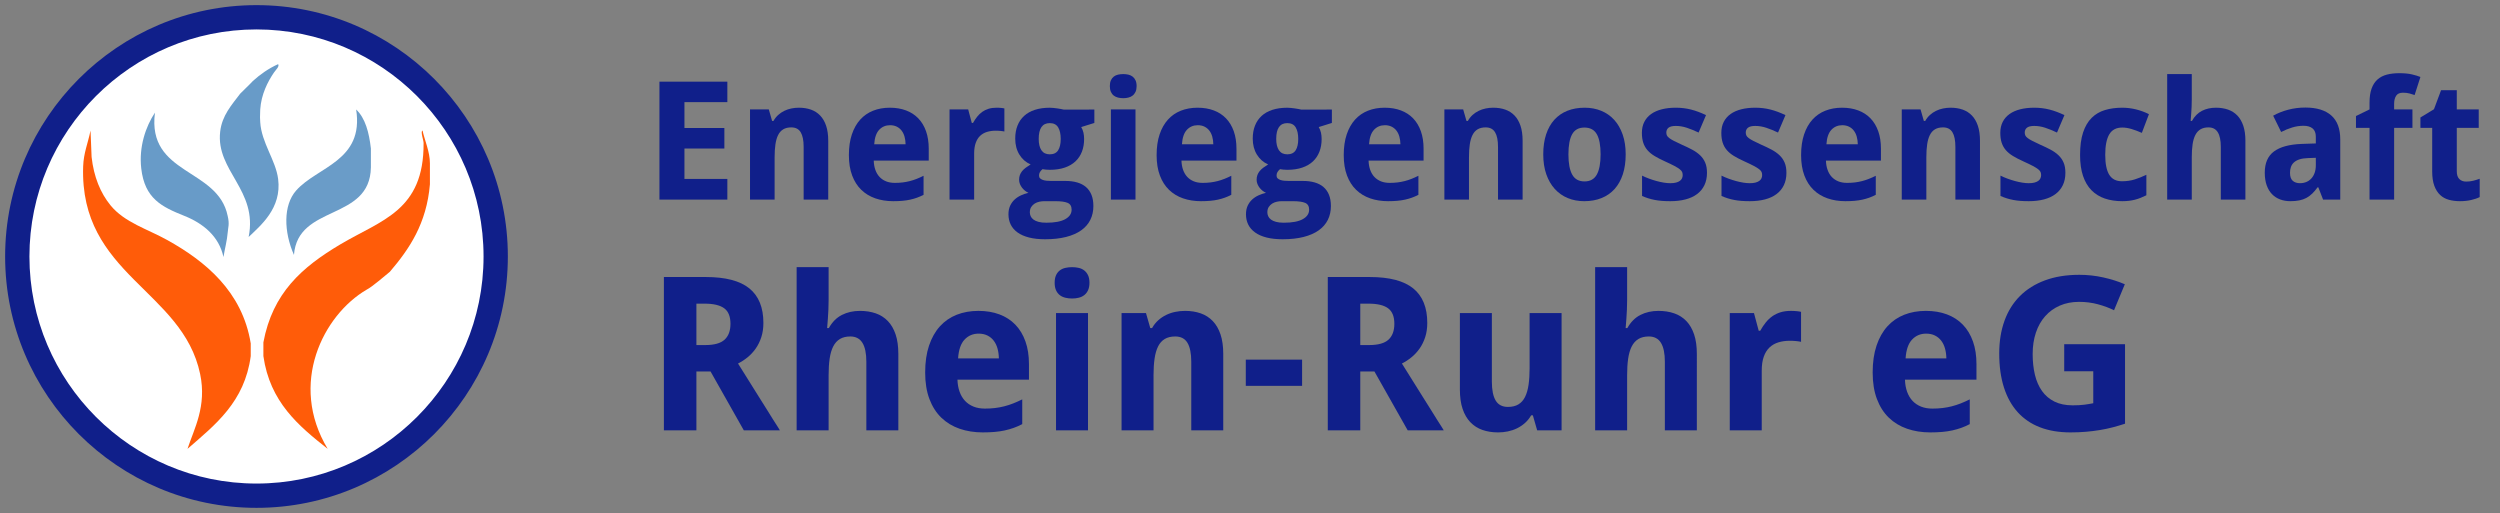 <?xml version="1.0" encoding="utf-8"?>
<!-- Generator: Adobe Illustrator 16.0.4, SVG Export Plug-In . SVG Version: 6.00 Build 0)  -->
<!DOCTYPE svg PUBLIC "-//W3C//DTD SVG 1.1//EN" "http://www.w3.org/Graphics/SVG/1.1/DTD/svg11.dtd">
<svg version="1.1" id="Ebene_1" xmlns="http://www.w3.org/2000/svg" xmlns:xlink="http://www.w3.org/1999/xlink" x="0px" y="0px"
	 width="1311.04px" height="269.014px" viewBox="0 0 1311.04 269.014" enable-background="new 0 0 1311.04 269.014"
	 xml:space="preserve">
<rect x="0" y="0" width="1311.04" height="269.014" fill="#808080" stroke="none"/>
<g>
	<defs>
		<rect id="SVGID_1_" width="1311.041" height="269.014"/>
	</defs>
	<clipPath id="SVGID_2_">
		<use xlink:href="#SVGID_1_"  overflow="visible"/>
	</clipPath>
	<path clip-path="url(#SVGID_2_)" fill="#FFFFFF" d="M262.43,135.506c0,70.497-56.71,127.646-126.665,127.646
		C65.811,263.152,9.1,206.003,9.1,135.506C9.1,65.01,65.811,7.861,135.765,7.861C205.72,7.861,262.43,65.01,262.43,135.506"/>
	<path clip-path="url(#SVGID_2_)" fill-rule="evenodd" clip-rule="evenodd" fill="#689BC8" d="M132.598,42.481
		c3.88-3.493,8.187-6.552,13.264-8.846c0.793,1.267-1.208,2.949-2.211,4.424c-3.221,4.734-6.66,11.391-7.185,19.344
		c-0.118,4.795-0.176,4.114,0,6.632c0.647,10.834,8.135,19.954,9.396,29.847c1.959,15.368-9.283,24.445-15.475,30.402
		c4.982-24.697-17.307-34.603-14.924-55.274c0.977-8.456,5.957-13.872,10.503-19.897C128.752,46.265,130.393,44.874,132.598,42.481"
		/>
	<path clip-path="url(#SVGID_2_)" fill-rule="evenodd" clip-rule="evenodd" fill="#6A9CC8" d="M194.5,87.803
		c-0.488,28.252-38.333,19.151-40.346,45.876c-5.362-12.143-5.662-26.01,1.104-33.715c11.05-12.584,35.765-15.471,31.506-42.56
		c4.815,4.578,6.766,12.025,7.736,20.45V87.803z"/>
	<path clip-path="url(#SVGID_2_)" fill-rule="evenodd" clip-rule="evenodd" fill="#689BC8" d="M119.396,122.078
		c-0.335,4.092-1.507,8.441-2.211,12.711c-2.31-10.885-10.7-17.661-20.45-21.556c-11.95-4.773-20.851-9.091-22.663-24.872
		c-1.302-11.351,2.322-21.973,7.186-29.296C77,91.909,114.256,87.951,119.396,113.232
		C120.453,117.654,119.597,119.203,119.396,122.078"/>
	<path clip-path="url(#SVGID_2_)" fill-rule="evenodd" clip-rule="evenodd" fill="#FF5C09" d="M222.137,75.09
		c0.087-1.354-1.797-6.222-0.552-6.633c1.044,4.854,3.882,11.225,3.868,17.135v11.055c-1.729,20.562-10.737,33.849-21.003,45.874
		c-2.258,1.798-9.259,7.945-12.206,9.398c-22.8,13.357-40.984,49.343-20.405,83.459c-15.352-12.099-30.292-24.608-33.715-48.64
		v-7.185c4.824-25.899,20.219-39.445,40.347-51.403C200.062,115.326,222.338,110.568,222.137,75.09"/>
	<path clip-path="url(#SVGID_2_)" fill-rule="evenodd" clip-rule="evenodd" fill="#FF5C09" d="M48.032,82.275
		c1.141,10.473,4.67,18.97,9.948,25.425c7.369,9.012,19.352,12.39,29.847,18.24c19.718,10.995,39.238,26.812,43.666,54.168v6.631
		c-3.212,24.058-18.569,35.966-33.164,48.639c3.447-10.556,10.189-22.242,6.632-39.242C95.736,152.035,41.664,144.125,43.61,87.25
		c0.241-7.032,2.445-11.938,3.869-18.793"/>
	<path clip-path="url(#SVGID_2_)" fill="#101F8A" d="M134.506,266.324c-72.684,0-131.816-59.132-131.816-131.815
		C2.69,61.825,61.822,2.69,134.506,2.69c72.685,0,131.818,59.134,131.818,131.818C266.324,207.192,207.191,266.324,134.506,266.324
		 M134.506,15.431c-65.659,0-119.076,53.418-119.076,119.078c0,65.659,53.417,119.075,119.076,119.075
		c65.66,0,119.078-53.416,119.078-119.075C253.584,68.849,200.166,15.431,134.506,15.431"/>
</g>
<g>
	<path fill="#101F8A" d="M381.434,104.657h-35.612V42.822h35.612v10.743h-22.501v13.577h20.936v10.743h-20.936V93.83h22.501V104.657
		z"/>
	<path fill="#101F8A" d="M434.344,104.657h-12.9V77.039c0-3.411-0.515-5.97-1.544-7.676c-1.029-1.706-2.671-2.559-4.927-2.559
		c-1.691,0-3.102,0.338-4.229,1.015c-1.128,0.677-2.023,1.678-2.686,3.003c-0.663,1.326-1.135,2.961-1.417,4.906
		c-0.282,1.946-0.423,4.173-0.423,6.683v22.247h-12.9V57.372h9.854l1.734,6.048h0.719c0.677-1.212,1.501-2.255,2.475-3.13
		c0.973-0.874,2.037-1.593,3.193-2.157s2.383-0.979,3.68-1.248c1.297-0.268,2.623-0.402,3.976-0.402
		c2.312,0,4.412,0.332,6.302,0.994c1.889,0.663,3.51,1.699,4.864,3.108c1.354,1.411,2.396,3.208,3.13,5.393
		c0.733,2.186,1.1,4.801,1.1,7.846V104.657z"/>
	<path fill="#101F8A" d="M468.391,105.503c-3.383,0-6.5-0.494-9.347-1.48c-2.848-0.987-5.301-2.475-7.359-4.462
		c-2.059-1.988-3.659-4.497-4.801-7.528c-1.142-3.031-1.713-6.591-1.713-10.679c0-4.145,0.521-7.768,1.565-10.87
		c1.043-3.101,2.502-5.688,4.377-7.761c1.875-2.073,4.13-3.63,6.767-4.674c2.636-1.042,5.562-1.565,8.776-1.565
		c3.13,0,5.956,0.473,8.48,1.417c2.523,0.945,4.667,2.333,6.429,4.166c1.762,1.833,3.115,4.082,4.061,6.746
		c0.944,2.665,1.417,5.717,1.417,9.157v6.26h-28.845c0.056,1.805,0.345,3.433,0.867,4.885c0.521,1.453,1.254,2.679,2.199,3.68
		c0.944,1.001,2.086,1.77,3.426,2.305c1.339,0.536,2.869,0.804,4.589,0.804c1.438,0,2.798-0.078,4.082-0.233
		c1.283-0.154,2.53-0.387,3.743-0.698c1.212-0.31,2.411-0.698,3.595-1.163c1.184-0.465,2.396-1.008,3.637-1.628v9.981
		c-1.128,0.592-2.263,1.093-3.405,1.501c-1.142,0.409-2.347,0.755-3.616,1.037c-1.269,0.281-2.637,0.486-4.103,0.613
		C471.747,105.439,470.139,105.503,468.391,105.503z M466.742,65.662c-2.284,0-4.181,0.804-5.688,2.411
		c-1.509,1.607-2.376,4.131-2.601,7.571h16.453c-0.029-1.438-0.211-2.763-0.55-3.976c-0.338-1.212-0.846-2.263-1.523-3.151
		s-1.522-1.586-2.538-2.094S468.095,65.662,466.742,65.662z"/>
	<path fill="#101F8A" d="M522.613,56.483c0.338,0,0.712,0.007,1.121,0.021c0.408,0.014,0.803,0.042,1.184,0.084
		s0.733,0.084,1.058,0.127c0.324,0.042,0.571,0.092,0.74,0.148V68.96c-0.226-0.056-0.536-0.112-0.93-0.169
		c-0.396-0.056-0.811-0.106-1.248-0.148c-0.437-0.042-0.867-0.07-1.29-0.085c-0.423-0.014-0.776-0.021-1.058-0.021
		c-1.664,0-3.193,0.211-4.589,0.634c-1.396,0.423-2.595,1.107-3.595,2.051c-1.001,0.945-1.776,2.186-2.326,3.722
		c-0.55,1.537-0.825,3.419-0.825,5.646v24.065h-12.9V57.372h9.77l1.903,7.105h0.634c0.677-1.212,1.41-2.312,2.2-3.299
		c0.789-0.987,1.67-1.825,2.643-2.517c0.973-0.69,2.073-1.227,3.299-1.607C519.631,56.674,521.034,56.483,522.613,56.483z"/>
	<path fill="#101F8A" d="M573.898,57.457v7.021l-6.894,2.157c0.564,0.959,0.958,1.953,1.185,2.982
		c0.225,1.029,0.338,2.136,0.338,3.32c0,2.397-0.38,4.589-1.142,6.577s-1.89,3.687-3.384,5.096c-1.495,1.411-3.37,2.503-5.625,3.278
		c-2.256,0.776-4.878,1.163-7.867,1.163c-0.649,0-1.354-0.035-2.115-0.105c-0.762-0.07-1.326-0.148-1.692-0.233
		c-0.564,0.48-1.009,0.98-1.333,1.501c-0.324,0.522-0.486,1.149-0.486,1.882c0,0.592,0.183,1.064,0.55,1.417
		c0.366,0.353,0.846,0.634,1.438,0.846c0.592,0.211,1.283,0.353,2.073,0.423c0.789,0.071,1.607,0.106,2.453,0.106h7.359
		c2.284,0,4.328,0.261,6.133,0.782c1.804,0.522,3.334,1.318,4.589,2.39c1.254,1.072,2.221,2.432,2.897,4.082s1.015,3.616,1.015,5.9
		c0,2.678-0.536,5.096-1.607,7.253c-1.072,2.157-2.672,3.989-4.8,5.498c-2.129,1.508-4.773,2.665-7.93,3.468
		c-3.158,0.804-6.81,1.206-10.955,1.206c-3.214,0-6.02-0.303-8.417-0.91c-2.397-0.606-4.398-1.48-6.006-2.622
		s-2.812-2.517-3.616-4.124c-0.804-1.607-1.206-3.426-1.206-5.456c0-1.72,0.296-3.214,0.888-4.483
		c0.592-1.269,1.381-2.354,2.369-3.257c0.987-0.902,2.107-1.635,3.362-2.199c1.254-0.563,2.544-1,3.87-1.311
		c-0.592-0.254-1.178-0.606-1.755-1.058c-0.578-0.451-1.1-0.973-1.565-1.564c-0.465-0.592-0.846-1.248-1.142-1.967
		c-0.296-0.719-0.444-1.473-0.444-2.263c0-0.902,0.134-1.72,0.402-2.453c0.268-0.733,0.656-1.417,1.163-2.051
		c0.508-0.635,1.142-1.233,1.903-1.798c0.761-0.563,1.621-1.142,2.58-1.734c-2.481-1.071-4.448-2.792-5.9-5.16
		c-1.453-2.368-2.178-5.16-2.178-8.374c0-2.538,0.395-4.807,1.185-6.81c0.789-2.002,1.945-3.701,3.468-5.097
		c1.522-1.396,3.411-2.459,5.667-3.193c2.255-0.732,4.849-1.1,7.782-1.1c0.563,0,1.198,0.036,1.903,0.106
		c0.705,0.071,1.402,0.155,2.094,0.254c0.69,0.099,1.333,0.205,1.924,0.317c0.592,0.113,1.058,0.211,1.396,0.296H573.898z
		 M540.062,111.34c0,0.705,0.148,1.388,0.444,2.051c0.296,0.662,0.783,1.248,1.459,1.755c0.677,0.507,1.565,0.909,2.665,1.205
		c1.1,0.296,2.453,0.444,4.061,0.444c4.398,0,7.711-0.621,9.939-1.861c2.227-1.241,3.341-2.905,3.341-4.991
		c0-1.776-0.691-2.96-2.072-3.553c-1.382-0.592-3.525-0.888-6.429-0.888h-5.963c-0.762,0-1.58,0.091-2.453,0.275
		c-0.875,0.183-1.678,0.5-2.411,0.952c-0.733,0.451-1.347,1.05-1.84,1.798C540.309,109.274,540.062,110.212,540.062,111.34z
		 M544.715,72.852c0,2.566,0.479,4.554,1.438,5.963c0.958,1.411,2.411,2.115,4.356,2.115c2.03,0,3.496-0.704,4.398-2.115
		c0.902-1.409,1.354-3.397,1.354-5.963c0-2.538-0.444-4.553-1.333-6.048s-2.362-2.242-4.419-2.242
		C546.646,64.562,544.715,67.326,544.715,72.852z"/>
	<path fill="#101F8A" d="M582.019,45.148c0-1.212,0.183-2.22,0.55-3.024c0.366-0.804,0.867-1.452,1.501-1.945
		c0.634-0.493,1.381-0.839,2.242-1.037c0.86-0.197,1.769-0.296,2.728-0.296c0.958,0,1.861,0.099,2.707,0.296
		c0.846,0.198,1.586,0.543,2.22,1.037c0.634,0.494,1.142,1.142,1.522,1.945c0.381,0.804,0.571,1.812,0.571,3.024
		c0,1.185-0.19,2.186-0.571,3.003c-0.38,0.818-0.888,1.474-1.522,1.967c-0.634,0.494-1.375,0.846-2.22,1.058
		c-0.846,0.211-1.749,0.317-2.707,0.317c-0.959,0-1.868-0.105-2.728-0.317c-0.86-0.211-1.607-0.564-2.242-1.058
		c-0.634-0.493-1.135-1.148-1.501-1.967C582.202,47.334,582.019,46.333,582.019,45.148z M595.468,104.657h-12.9V57.372h12.9V104.657
		z"/>
	<path fill="#101F8A" d="M629.77,105.503c-3.383,0-6.5-0.494-9.347-1.48c-2.848-0.987-5.301-2.475-7.359-4.462
		c-2.059-1.988-3.659-4.497-4.801-7.528c-1.142-3.031-1.713-6.591-1.713-10.679c0-4.145,0.521-7.768,1.565-10.87
		c1.043-3.101,2.502-5.688,4.377-7.761c1.875-2.073,4.13-3.63,6.767-4.674c2.636-1.042,5.562-1.565,8.776-1.565
		c3.13,0,5.956,0.473,8.48,1.417c2.523,0.945,4.667,2.333,6.429,4.166c1.762,1.833,3.115,4.082,4.061,6.746
		c0.944,2.665,1.417,5.717,1.417,9.157v6.26h-28.845c0.056,1.805,0.345,3.433,0.867,4.885c0.521,1.453,1.254,2.679,2.199,3.68
		c0.944,1.001,2.086,1.77,3.426,2.305c1.339,0.536,2.869,0.804,4.589,0.804c1.438,0,2.798-0.078,4.082-0.233
		c1.283-0.154,2.53-0.387,3.743-0.698c1.212-0.31,2.411-0.698,3.595-1.163c1.184-0.465,2.396-1.008,3.637-1.628v9.981
		c-1.128,0.592-2.263,1.093-3.405,1.501c-1.142,0.409-2.347,0.755-3.616,1.037c-1.269,0.281-2.637,0.486-4.103,0.613
		C633.125,105.439,631.518,105.503,629.77,105.503z M628.12,65.662c-2.284,0-4.181,0.804-5.688,2.411
		c-1.509,1.607-2.376,4.131-2.601,7.571h16.453c-0.029-1.438-0.211-2.763-0.55-3.976c-0.338-1.212-0.846-2.263-1.523-3.151
		s-1.522-1.586-2.538-2.094S629.474,65.662,628.12,65.662z"/>
	<path fill="#101F8A" d="M698.456,57.457v7.021l-6.894,2.157c0.563,0.959,0.958,1.953,1.184,2.982s0.339,2.136,0.339,3.32
		c0,2.397-0.381,4.589-1.143,6.577c-0.761,1.988-1.889,3.687-3.383,5.096c-1.495,1.411-3.37,2.503-5.626,3.278
		c-2.256,0.776-4.878,1.163-7.866,1.163c-0.649,0-1.354-0.035-2.115-0.105c-0.761-0.07-1.325-0.148-1.691-0.233
		c-0.564,0.48-1.009,0.98-1.332,1.501c-0.325,0.522-0.486,1.149-0.486,1.882c0,0.592,0.183,1.064,0.55,1.417
		c0.366,0.353,0.846,0.634,1.438,0.846s1.283,0.353,2.072,0.423c0.789,0.071,1.607,0.106,2.453,0.106h7.359
		c2.284,0,4.328,0.261,6.133,0.782c1.805,0.522,3.334,1.318,4.589,2.39c1.255,1.072,2.221,2.432,2.897,4.082s1.015,3.616,1.015,5.9
		c0,2.678-0.535,5.096-1.606,7.253c-1.072,2.157-2.672,3.989-4.801,5.498c-2.129,1.508-4.772,2.665-7.931,3.468
		s-6.81,1.206-10.954,1.206c-3.214,0-6.021-0.303-8.417-0.91s-4.398-1.48-6.005-2.622c-1.607-1.142-2.812-2.517-3.617-4.124
		c-0.804-1.607-1.206-3.426-1.206-5.456c0-1.72,0.296-3.214,0.888-4.483c0.592-1.269,1.381-2.354,2.369-3.257
		c0.986-0.902,2.107-1.635,3.362-2.199c1.255-0.563,2.545-1,3.87-1.311c-0.592-0.254-1.178-0.606-1.755-1.058
		c-0.578-0.451-1.1-0.973-1.565-1.564c-0.465-0.592-0.846-1.248-1.142-1.967c-0.296-0.719-0.444-1.473-0.444-2.263
		c0-0.902,0.134-1.72,0.402-2.453c0.268-0.733,0.655-1.417,1.163-2.051c0.507-0.635,1.142-1.233,1.902-1.798
		c0.762-0.563,1.621-1.142,2.58-1.734c-2.481-1.071-4.448-2.792-5.899-5.16c-1.453-2.368-2.179-5.16-2.179-8.374
		c0-2.538,0.395-4.807,1.185-6.81c0.789-2.002,1.945-3.701,3.468-5.097c1.522-1.396,3.411-2.459,5.668-3.193
		c2.255-0.732,4.85-1.1,7.782-1.1c0.563,0,1.198,0.036,1.903,0.106c0.704,0.071,1.402,0.155,2.094,0.254
		c0.69,0.099,1.332,0.205,1.924,0.317c0.592,0.113,1.058,0.211,1.396,0.296H698.456z M664.62,111.34
		c0,0.705,0.148,1.388,0.444,2.051c0.296,0.662,0.782,1.248,1.459,1.755c0.677,0.507,1.565,0.909,2.665,1.205
		c1.1,0.296,2.453,0.444,4.06,0.444c4.399,0,7.712-0.621,9.939-1.861c2.228-1.241,3.342-2.905,3.342-4.991
		c0-1.776-0.691-2.96-2.072-3.553c-1.382-0.592-3.525-0.888-6.43-0.888h-5.963c-0.762,0-1.58,0.091-2.453,0.275
		c-0.874,0.183-1.678,0.5-2.411,0.952c-0.733,0.451-1.347,1.05-1.84,1.798C664.867,109.274,664.62,110.212,664.62,111.34z
		 M669.272,72.852c0,2.566,0.479,4.554,1.438,5.963c0.958,1.411,2.411,2.115,4.356,2.115c2.03,0,3.496-0.704,4.398-2.115
		c0.902-1.409,1.354-3.397,1.354-5.963c0-2.538-0.444-4.553-1.332-6.048c-0.889-1.495-2.362-2.242-4.42-2.242
		C671.204,64.562,669.272,67.326,669.272,72.852z"/>
	<path fill="#101F8A" d="M727.894,105.503c-3.384,0-6.5-0.494-9.348-1.48c-2.848-0.987-5.301-2.475-7.359-4.462
		s-3.658-4.497-4.8-7.528c-1.143-3.031-1.713-6.591-1.713-10.679c0-4.145,0.521-7.768,1.564-10.87
		c1.043-3.101,2.502-5.688,4.378-7.761c1.874-2.073,4.13-3.63,6.767-4.674c2.637-1.042,5.562-1.565,8.776-1.565
		c3.13,0,5.956,0.473,8.48,1.417c2.522,0.945,4.666,2.333,6.429,4.166c1.762,1.833,3.115,4.082,4.06,6.746s1.417,5.717,1.417,9.157
		v6.26H717.7c0.057,1.805,0.345,3.433,0.867,4.885c0.521,1.453,1.254,2.679,2.199,3.68c0.944,1.001,2.086,1.77,3.426,2.305
		c1.339,0.536,2.869,0.804,4.589,0.804c1.438,0,2.798-0.078,4.082-0.233c1.282-0.154,2.53-0.387,3.742-0.698
		c1.213-0.31,2.411-0.698,3.596-1.163c1.184-0.465,2.396-1.008,3.637-1.628v9.981c-1.128,0.592-2.263,1.093-3.404,1.501
		c-1.142,0.409-2.348,0.755-3.616,1.037c-1.269,0.281-2.637,0.486-4.103,0.613C731.248,105.439,729.642,105.503,727.894,105.503z
		 M726.244,65.662c-2.284,0-4.181,0.804-5.689,2.411c-1.509,1.607-2.375,4.131-2.601,7.571h16.452
		c-0.028-1.438-0.211-2.763-0.55-3.976c-0.338-1.212-0.846-2.263-1.522-3.151s-1.522-1.586-2.537-2.094
		C728.781,65.916,727.597,65.662,726.244,65.662z"/>
	<path fill="#101F8A" d="M798.482,104.657h-12.899V77.039c0-3.411-0.516-5.97-1.544-7.676c-1.03-1.706-2.672-2.559-4.928-2.559
		c-1.691,0-3.102,0.338-4.229,1.015c-1.128,0.677-2.023,1.678-2.686,3.003c-0.663,1.326-1.136,2.961-1.417,4.906
		c-0.282,1.946-0.423,4.173-0.423,6.683v22.247h-12.899V57.372h9.854l1.733,6.048h0.72c0.677-1.212,1.501-2.255,2.474-3.13
		c0.973-0.874,2.037-1.593,3.193-2.157s2.383-0.979,3.68-1.248c1.297-0.268,2.622-0.402,3.976-0.402
		c2.312,0,4.413,0.332,6.302,0.994c1.889,0.663,3.511,1.699,4.864,3.108c1.354,1.411,2.396,3.208,3.13,5.393
		c0.732,2.186,1.1,4.801,1.1,7.846V104.657z"/>
	<path fill="#101F8A" d="M852.535,80.93c0,3.948-0.501,7.444-1.501,10.489c-1.002,3.045-2.439,5.611-4.314,7.698
		c-1.875,2.087-4.159,3.673-6.852,4.758c-2.693,1.085-5.717,1.628-9.072,1.628c-3.13,0-6.006-0.543-8.628-1.628
		c-2.622-1.085-4.886-2.671-6.788-4.758c-1.903-2.086-3.392-4.652-4.463-7.698s-1.606-6.541-1.606-10.489
		c0-3.918,0.5-7.401,1.501-10.447c1.001-3.045,2.438-5.604,4.314-7.676c1.875-2.072,4.151-3.644,6.83-4.716
		c2.679-1.071,5.71-1.607,9.094-1.607c3.13,0,6.006,0.536,8.628,1.607c2.622,1.072,4.885,2.644,6.788,4.716s3.391,4.631,4.462,7.676
		C851.999,73.528,852.535,77.011,852.535,80.93z M822.506,80.93c0,4.709,0.662,8.255,1.988,10.637
		c1.325,2.383,3.481,3.574,6.471,3.574c2.961,0,5.104-1.198,6.429-3.595c1.325-2.396,1.988-5.935,1.988-10.616
		c0-4.708-0.663-8.226-1.988-10.552s-3.496-3.489-6.513-3.489c-2.961,0-5.097,1.163-6.408,3.489
		C823.162,72.704,822.506,76.221,822.506,80.93z"/>
	<path fill="#101F8A" d="M895.168,90.615c0,2.481-0.451,4.652-1.354,6.514c-0.902,1.861-2.185,3.412-3.849,4.652
		c-1.664,1.241-3.68,2.171-6.048,2.792c-2.368,0.62-5.02,0.93-7.951,0.93c-1.552,0-2.989-0.049-4.314-0.148
		c-1.325-0.099-2.58-0.261-3.764-0.486c-1.185-0.225-2.327-0.507-3.427-0.846s-2.214-0.761-3.341-1.269V92.096
		c1.185,0.592,2.432,1.128,3.743,1.607c1.311,0.479,2.615,0.895,3.912,1.248c1.297,0.353,2.559,0.628,3.785,0.825
		c1.227,0.198,2.361,0.296,3.405,0.296c1.155,0,2.143-0.105,2.96-0.317c0.817-0.212,1.487-0.508,2.01-0.888
		c0.521-0.381,0.901-0.832,1.142-1.354c0.239-0.521,0.359-1.079,0.359-1.671c0-0.592-0.092-1.121-0.274-1.586
		c-0.185-0.465-0.6-0.958-1.248-1.48c-0.649-0.521-1.601-1.113-2.854-1.776c-1.256-0.662-2.939-1.473-5.055-2.432
		c-2.059-0.931-3.842-1.854-5.351-2.771c-1.509-0.916-2.749-1.938-3.722-3.066c-0.973-1.127-1.699-2.417-2.178-3.87
		c-0.48-1.452-0.72-3.179-0.72-5.181c0-2.2,0.423-4.124,1.27-5.773c0.846-1.649,2.044-3.024,3.595-4.124s3.419-1.924,5.604-2.475
		c2.185-0.55,4.616-0.825,7.295-0.825c2.819,0,5.499,0.325,8.036,0.973c2.538,0.649,5.146,1.622,7.825,2.918l-3.892,9.136
		c-2.143-1.015-4.188-1.846-6.133-2.495c-1.945-0.648-3.891-0.973-5.837-0.973c-1.748,0-3.01,0.311-3.785,0.931
		c-0.775,0.621-1.163,1.466-1.163,2.538c0,0.564,0.099,1.065,0.296,1.501c0.197,0.438,0.593,0.888,1.185,1.354
		s1.424,0.973,2.495,1.522s2.468,1.22,4.188,2.009c2.002,0.874,3.807,1.741,5.414,2.601c1.606,0.86,2.988,1.84,4.145,2.939
		s2.044,2.383,2.665,3.849C894.857,86.753,895.168,88.529,895.168,90.615z"/>
	<path fill="#101F8A" d="M936.828,90.615c0,2.481-0.451,4.652-1.354,6.514c-0.902,1.861-2.185,3.412-3.849,4.652
		c-1.664,1.241-3.68,2.171-6.048,2.792c-2.368,0.62-5.02,0.93-7.951,0.93c-1.552,0-2.989-0.049-4.314-0.148
		c-1.325-0.099-2.58-0.261-3.764-0.486c-1.185-0.225-2.327-0.507-3.427-0.846s-2.214-0.761-3.341-1.269V92.096
		c1.185,0.592,2.432,1.128,3.743,1.607c1.311,0.479,2.615,0.895,3.912,1.248c1.297,0.353,2.559,0.628,3.785,0.825
		c1.227,0.198,2.361,0.296,3.405,0.296c1.155,0,2.143-0.105,2.96-0.317c0.817-0.212,1.487-0.508,2.01-0.888
		c0.521-0.381,0.901-0.832,1.142-1.354c0.239-0.521,0.359-1.079,0.359-1.671c0-0.592-0.092-1.121-0.274-1.586
		c-0.185-0.465-0.6-0.958-1.248-1.48c-0.649-0.521-1.601-1.113-2.854-1.776c-1.256-0.662-2.939-1.473-5.055-2.432
		c-2.059-0.931-3.842-1.854-5.351-2.771c-1.509-0.916-2.749-1.938-3.722-3.066c-0.973-1.127-1.699-2.417-2.178-3.87
		c-0.48-1.452-0.72-3.179-0.72-5.181c0-2.2,0.423-4.124,1.27-5.773c0.846-1.649,2.044-3.024,3.595-4.124s3.419-1.924,5.604-2.475
		c2.185-0.55,4.616-0.825,7.295-0.825c2.819,0,5.499,0.325,8.036,0.973c2.538,0.649,5.146,1.622,7.825,2.918l-3.892,9.136
		c-2.143-1.015-4.188-1.846-6.133-2.495c-1.945-0.648-3.891-0.973-5.837-0.973c-1.748,0-3.01,0.311-3.785,0.931
		c-0.775,0.621-1.163,1.466-1.163,2.538c0,0.564,0.099,1.065,0.296,1.501c0.197,0.438,0.593,0.888,1.185,1.354
		s1.424,0.973,2.495,1.522s2.468,1.22,4.188,2.009c2.002,0.874,3.807,1.741,5.414,2.601c1.606,0.86,2.988,1.84,4.145,2.939
		s2.044,2.383,2.665,3.849C936.518,86.753,936.828,88.529,936.828,90.615z"/>
	<path fill="#101F8A" d="M967.746,105.503c-3.384,0-6.5-0.494-9.348-1.48c-2.848-0.987-5.301-2.475-7.359-4.462
		s-3.658-4.497-4.8-7.528c-1.143-3.031-1.713-6.591-1.713-10.679c0-4.145,0.521-7.768,1.564-10.87
		c1.043-3.101,2.502-5.688,4.378-7.761c1.874-2.073,4.13-3.63,6.767-4.674c2.637-1.042,5.562-1.565,8.776-1.565
		c3.13,0,5.956,0.473,8.48,1.417c2.522,0.945,4.666,2.333,6.429,4.166c1.762,1.833,3.115,4.082,4.06,6.746s1.417,5.717,1.417,9.157
		v6.26h-28.845c0.057,1.805,0.345,3.433,0.867,4.885c0.521,1.453,1.254,2.679,2.199,3.68c0.944,1.001,2.086,1.77,3.426,2.305
		c1.339,0.536,2.869,0.804,4.589,0.804c1.438,0,2.798-0.078,4.082-0.233c1.282-0.154,2.53-0.387,3.742-0.698
		c1.213-0.31,2.411-0.698,3.596-1.163c1.184-0.465,2.396-1.008,3.637-1.628v9.981c-1.128,0.592-2.263,1.093-3.404,1.501
		c-1.142,0.409-2.348,0.755-3.616,1.037c-1.269,0.281-2.637,0.486-4.103,0.613C971.101,105.439,969.494,105.503,967.746,105.503z
		 M966.097,65.662c-2.284,0-4.181,0.804-5.689,2.411c-1.509,1.607-2.375,4.131-2.601,7.571h16.452
		c-0.028-1.438-0.211-2.763-0.55-3.976c-0.338-1.212-0.846-2.263-1.522-3.151s-1.522-1.586-2.537-2.094
		C968.634,65.916,967.449,65.662,966.097,65.662z"/>
	<path fill="#101F8A" d="M1038.336,104.657h-12.899V77.039c0-3.411-0.516-5.97-1.544-7.676c-1.03-1.706-2.672-2.559-4.928-2.559
		c-1.691,0-3.102,0.338-4.229,1.015c-1.128,0.677-2.023,1.678-2.686,3.003c-0.663,1.326-1.136,2.961-1.417,4.906
		c-0.282,1.946-0.423,4.173-0.423,6.683v22.247h-12.899V57.372h9.854l1.733,6.048h0.72c0.677-1.212,1.501-2.255,2.474-3.13
		c0.973-0.874,2.037-1.593,3.193-2.157s2.383-0.979,3.68-1.248c1.297-0.268,2.622-0.402,3.976-0.402
		c2.312,0,4.413,0.332,6.302,0.994c1.889,0.663,3.511,1.699,4.864,3.108c1.354,1.411,2.396,3.208,3.13,5.393
		c0.732,2.186,1.1,4.801,1.1,7.846V104.657z"/>
	<path fill="#101F8A" d="M1083.126,90.615c0,2.481-0.451,4.652-1.354,6.514c-0.902,1.861-2.185,3.412-3.849,4.652
		c-1.664,1.241-3.68,2.171-6.048,2.792c-2.368,0.62-5.02,0.93-7.951,0.93c-1.552,0-2.989-0.049-4.314-0.148
		c-1.325-0.099-2.58-0.261-3.764-0.486c-1.185-0.225-2.327-0.507-3.427-0.846s-2.214-0.761-3.341-1.269V92.096
		c1.185,0.592,2.432,1.128,3.743,1.607c1.311,0.479,2.615,0.895,3.912,1.248c1.297,0.353,2.559,0.628,3.785,0.825
		c1.227,0.198,2.361,0.296,3.405,0.296c1.155,0,2.143-0.105,2.96-0.317c0.817-0.212,1.487-0.508,2.01-0.888
		c0.521-0.381,0.901-0.832,1.142-1.354c0.239-0.521,0.359-1.079,0.359-1.671c0-0.592-0.092-1.121-0.274-1.586
		c-0.185-0.465-0.6-0.958-1.248-1.48c-0.649-0.521-1.601-1.113-2.854-1.776c-1.256-0.662-2.939-1.473-5.055-2.432
		c-2.059-0.931-3.842-1.854-5.351-2.771c-1.509-0.916-2.749-1.938-3.722-3.066c-0.973-1.127-1.699-2.417-2.178-3.87
		c-0.48-1.452-0.72-3.179-0.72-5.181c0-2.2,0.423-4.124,1.27-5.773c0.846-1.649,2.044-3.024,3.595-4.124s3.419-1.924,5.604-2.475
		c2.185-0.55,4.616-0.825,7.295-0.825c2.819,0,5.499,0.325,8.036,0.973c2.538,0.649,5.146,1.622,7.825,2.918l-3.892,9.136
		c-2.143-1.015-4.188-1.846-6.133-2.495c-1.945-0.648-3.891-0.973-5.837-0.973c-1.748,0-3.01,0.311-3.785,0.931
		c-0.775,0.621-1.163,1.466-1.163,2.538c0,0.564,0.099,1.065,0.296,1.501c0.197,0.438,0.593,0.888,1.185,1.354
		s1.424,0.973,2.495,1.522s2.468,1.22,4.188,2.009c2.002,0.874,3.807,1.741,5.414,2.601c1.606,0.86,2.988,1.84,4.145,2.939
		s2.044,2.383,2.665,3.849C1082.815,86.753,1083.126,88.529,1083.126,90.615z"/>
	<path fill="#101F8A" d="M1112.944,105.503c-3.384,0-6.437-0.465-9.157-1.396c-2.722-0.931-5.048-2.375-6.979-4.335
		c-1.932-1.959-3.412-4.468-4.441-7.528c-1.029-3.059-1.543-6.717-1.543-10.976c0-4.708,0.528-8.649,1.586-11.821
		c1.057-3.172,2.552-5.716,4.483-7.634c1.931-1.917,4.257-3.284,6.979-4.103c2.721-0.817,5.744-1.227,9.072-1.227
		c2.424,0,4.835,0.296,7.232,0.888c2.396,0.592,4.652,1.424,6.767,2.496l-3.722,9.812c-1.861-0.818-3.652-1.487-5.371-2.009
		c-1.721-0.521-3.356-0.782-4.906-0.782c-3.13,0-5.4,1.191-6.81,3.574c-1.41,2.383-2.115,5.957-2.115,10.722
		c0,4.737,0.705,8.234,2.115,10.489c1.409,2.256,3.622,3.383,6.64,3.383c2.453,0,4.681-0.317,6.683-0.952
		c2.002-0.634,4.046-1.444,6.133-2.432v10.743c-1.043,0.508-2.059,0.959-3.045,1.354c-0.987,0.395-1.981,0.719-2.981,0.973
		c-1.002,0.254-2.045,0.444-3.13,0.571C1115.348,105.439,1114.185,105.503,1112.944,105.503z"/>
	<path fill="#101F8A" d="M1177.527,104.657h-12.899V77.039c0-3.411-0.529-5.97-1.587-7.676c-1.057-1.706-2.686-2.559-4.885-2.559
		c-1.664,0-3.06,0.338-4.188,1.015c-1.128,0.677-2.029,1.678-2.706,3.003c-0.677,1.326-1.157,2.961-1.438,4.906
		c-0.282,1.946-0.423,4.173-0.423,6.683v22.247h-12.899V38.847h12.899v13.407c0,1.185-0.028,2.432-0.085,3.743
		s-0.127,2.517-0.211,3.616c-0.113,1.297-0.212,2.566-0.296,3.807h0.677c1.381-2.453,3.144-4.222,5.286-5.308
		c2.143-1.085,4.568-1.628,7.275-1.628c2.34,0,4.462,0.332,6.365,0.994c1.903,0.663,3.531,1.699,4.885,3.108
		c1.354,1.411,2.396,3.208,3.13,5.393c0.732,2.186,1.1,4.801,1.1,7.846V104.657z"/>
	<path fill="#101F8A" d="M1218.258,104.657l-2.496-6.429h-0.38c-0.931,1.269-1.861,2.362-2.792,3.278
		c-0.931,0.917-1.945,1.67-3.045,2.263s-2.334,1.029-3.701,1.311c-1.368,0.282-2.954,0.423-4.758,0.423
		c-1.918,0-3.694-0.303-5.329-0.909c-1.636-0.606-3.053-1.522-4.251-2.749s-2.136-2.777-2.812-4.652
		c-0.677-1.875-1.015-4.096-1.015-6.662c0-5.019,1.606-8.719,4.821-11.103c3.214-2.382,8.021-3.701,14.423-3.954l7.528-0.254v-3.553
		c0-1.946-0.564-3.384-1.692-4.314c-1.128-0.931-2.707-1.396-4.736-1.396c-2.03,0-4.012,0.296-5.942,0.888
		c-1.932,0.592-3.87,1.382-5.815,2.369l-4.188-8.543c2.368-1.325,4.99-2.369,7.866-3.13c2.877-0.761,5.894-1.142,9.052-1.142
		c5.893,0,10.411,1.382,13.556,4.145c3.144,2.764,4.716,6.965,4.716,12.604v31.51H1218.258z M1214.451,82.749l-4.272,0.169
		c-1.72,0.057-3.172,0.282-4.355,0.676c-1.185,0.396-2.137,0.924-2.855,1.586c-0.719,0.663-1.241,1.453-1.564,2.368
		c-0.325,0.917-0.486,1.939-0.486,3.066c0,1.974,0.479,3.377,1.438,4.208c0.958,0.832,2.213,1.248,3.765,1.248
		c1.184,0,2.283-0.204,3.299-0.613c1.015-0.408,1.896-1.015,2.644-1.818c0.746-0.804,1.332-1.791,1.755-2.961
		c0.423-1.169,0.635-2.517,0.635-4.039V82.749z"/>
	<path fill="#101F8A" d="M1265.12,67.057h-9.602v37.6h-12.899v-37.6h-7.105V60.84l7.105-3.468v-3.468c0-3.017,0.366-5.52,1.1-7.507
		c0.732-1.988,1.776-3.574,3.13-4.758s2.988-2.023,4.906-2.517c1.917-0.493,4.074-0.74,6.471-0.74c2.594,0,4.779,0.205,6.556,0.613
		c1.776,0.409,3.284,0.867,4.525,1.375l-3.045,9.474c-0.874-0.31-1.791-0.592-2.749-0.846c-0.959-0.254-2.087-0.381-3.384-0.381
		c-1.691,0-2.884,0.543-3.574,1.628c-0.691,1.086-1.036,2.474-1.036,4.166v2.96h9.602V67.057z"/>
	<path fill="#101F8A" d="M1293.288,95.226c1.269,0,2.475-0.141,3.616-0.423c1.143-0.282,2.306-0.635,3.489-1.058v9.601
		c-1.213,0.621-2.714,1.135-4.504,1.543c-1.791,0.409-3.743,0.613-5.858,0.613c-2.059,0-3.976-0.24-5.752-0.719
		s-3.313-1.318-4.61-2.517c-1.297-1.198-2.319-2.805-3.066-4.822c-0.747-2.016-1.12-4.546-1.12-7.592V67.057h-6.175v-5.456
		l7.105-4.314l3.722-9.981h8.247v10.066h11.505v9.686h-11.505v22.797c0,1.833,0.451,3.187,1.354,4.061
		S1291.822,95.226,1293.288,95.226z"/>
</g>
<g>
	<path fill="#101F8A" d="M365.201,194.812v30.846h-17.045v-80.386h21.994c10.3,0,17.905,1.989,22.818,5.966
		c4.912,3.978,7.368,10.017,7.368,18.117c0,2.749-0.367,5.242-1.1,7.478c-0.734,2.236-1.714,4.226-2.942,5.966
		c-1.229,1.741-2.639,3.263-4.233,4.563c-1.595,1.302-3.271,2.392-5.031,3.271c4.069,6.525,7.716,12.354,10.942,17.484
		c1.393,2.2,2.74,4.344,4.041,6.434c1.301,2.089,2.465,3.959,3.492,5.608c1.026,1.649,1.869,2.969,2.529,3.959l0.935,1.539h-18.914
		l-17.43-30.846H365.201z M365.201,180.957h4.619c4.729,0,8.119-0.943,10.172-2.832c2.052-1.887,3.079-4.664,3.079-8.33
		c0-3.812-1.1-6.523-3.299-8.137c-2.2-1.613-5.608-2.42-10.227-2.42h-4.344V180.957z"/>
	<path fill="#101F8A" d="M471.098,225.658h-16.77v-35.904c0-4.435-0.687-7.761-2.062-9.979c-1.375-2.217-3.492-3.326-6.351-3.326
		c-2.163,0-3.978,0.44-5.443,1.319c-1.467,0.88-2.639,2.182-3.519,3.904c-0.88,1.724-1.503,3.849-1.869,6.378
		c-0.367,2.529-0.55,5.425-0.55,8.688v28.921h-16.77v-85.554h16.77v17.43c0,1.539-0.037,3.161-0.11,4.866
		c-0.074,1.704-0.165,3.271-0.275,4.701c-0.147,1.687-0.275,3.336-0.385,4.948h0.88c1.795-3.189,4.086-5.489,6.873-6.9
		c2.786-1.411,5.938-2.117,9.458-2.117c3.042,0,5.8,0.432,8.275,1.292c2.474,0.862,4.591,2.209,6.351,4.042
		c1.759,1.833,3.115,4.17,4.068,7.01c0.953,2.841,1.43,6.241,1.43,10.199V225.658z"/>
	<path fill="#101F8A" d="M515.359,226.757c-4.398,0-8.449-0.642-12.151-1.925c-3.703-1.282-6.892-3.216-9.567-5.8
		c-2.676-2.585-4.756-5.847-6.241-9.787c-1.484-3.94-2.227-8.568-2.227-13.884c0-5.388,0.678-10.098,2.034-14.131
		c1.356-4.031,3.252-7.395,5.691-10.089c2.437-2.694,5.369-4.719,8.797-6.076c3.427-1.355,7.23-2.034,11.409-2.034
		c4.069,0,7.743,0.614,11.024,1.842c3.28,1.229,6.066,3.034,8.357,5.416c2.29,2.384,4.05,5.306,5.278,8.77
		c1.228,3.465,1.842,7.433,1.842,11.904v8.138h-37.499c0.073,2.346,0.449,4.463,1.127,6.351c0.678,1.888,1.63,3.482,2.859,4.783
		c1.228,1.302,2.712,2.301,4.454,2.997c1.741,0.696,3.729,1.044,5.966,1.044c1.869,0,3.637-0.101,5.306-0.302
		c1.667-0.201,3.29-0.504,4.866-0.907c1.576-0.403,3.134-0.907,4.673-1.513c1.54-0.604,3.115-1.31,4.729-2.116v12.976
		c-1.466,0.77-2.941,1.421-4.426,1.952c-1.485,0.531-3.052,0.981-4.701,1.347c-1.649,0.366-3.428,0.633-5.333,0.798
		C519.721,226.675,517.632,226.757,515.359,226.757z M513.215,174.963c-2.969,0-5.435,1.045-7.396,3.134
		c-1.961,2.09-3.088,5.37-3.381,9.842h21.388c-0.037-1.869-0.275-3.592-0.715-5.168c-0.439-1.576-1.1-2.941-1.979-4.097
		c-0.88-1.154-1.979-2.062-3.299-2.722C516.514,175.293,514.975,174.963,513.215,174.963z"/>
	<path fill="#101F8A" d="M553.078,148.296c0-1.575,0.238-2.887,0.715-3.932c0.476-1.044,1.127-1.887,1.952-2.528
		s1.796-1.091,2.914-1.348c1.118-0.256,2.3-0.385,3.546-0.385s2.419,0.129,3.519,0.385c1.1,0.257,2.062,0.706,2.887,1.348
		s1.484,1.484,1.979,2.528c0.495,1.045,0.742,2.356,0.742,3.932c0,1.54-0.248,2.841-0.742,3.904
		c-0.495,1.063-1.155,1.915-1.979,2.557s-1.787,1.1-2.887,1.374c-1.1,0.275-2.273,0.413-3.519,0.413s-2.429-0.138-3.546-0.413
		c-1.118-0.274-2.089-0.732-2.914-1.374s-1.476-1.493-1.952-2.557C553.316,151.137,553.078,149.836,553.078,148.296z
		 M570.563,225.658h-16.77v-61.471h16.77V225.658z"/>
	<path fill="#101F8A" d="M641.491,225.658h-16.77v-35.904c0-4.435-0.669-7.761-2.007-9.979c-1.338-2.217-3.473-3.326-6.405-3.326
		c-2.199,0-4.033,0.44-5.499,1.319c-1.466,0.88-2.63,2.182-3.491,3.904c-0.862,1.724-1.476,3.849-1.842,6.378
		c-0.367,2.529-0.55,5.425-0.55,8.688v28.921h-16.77v-61.471h12.811l2.254,7.862h0.935c0.88-1.576,1.952-2.933,3.216-4.069
		c1.265-1.136,2.648-2.07,4.151-2.804c1.502-0.732,3.097-1.273,4.784-1.622c1.686-0.348,3.409-0.522,5.168-0.522
		c3.005,0,5.736,0.432,8.192,1.292c2.455,0.862,4.563,2.209,6.323,4.042c1.759,1.833,3.115,4.17,4.068,7.01
		c0.953,2.841,1.43,6.241,1.43,10.199V225.658z"/>
	<path fill="#101F8A" d="M653.312,202.345v-13.746h29.526v13.746H653.312z"/>
	<path fill="#101F8A" d="M713.354,194.812v30.846H696.31v-80.386h21.993c10.3,0,17.905,1.989,22.817,5.966
		c4.912,3.978,7.368,10.017,7.368,18.117c0,2.749-0.367,5.242-1.1,7.478c-0.733,2.236-1.714,4.226-2.941,5.966
		c-1.229,1.741-2.64,3.263-4.234,4.563c-1.594,1.302-3.271,2.392-5.03,3.271c4.068,6.525,7.716,12.354,10.941,17.484
		c1.393,2.2,2.739,4.344,4.041,6.434c1.301,2.089,2.465,3.959,3.491,5.608s1.87,2.969,2.529,3.959l0.935,1.539h-18.914
		l-17.43-30.846H713.354z M713.354,180.957h4.618c4.729,0,8.118-0.943,10.172-2.832c2.053-1.887,3.079-4.664,3.079-8.33
		c0-3.812-1.1-6.523-3.299-8.137s-5.608-2.42-10.228-2.42h-4.343V180.957z"/>
	<path fill="#101F8A" d="M806.11,225.658l-2.255-7.862h-0.88c-0.916,1.576-2.007,2.923-3.271,4.041s-2.648,2.044-4.15,2.776
		c-1.504,0.734-3.099,1.273-4.784,1.622c-1.687,0.348-3.409,0.522-5.168,0.522c-3.006,0-5.737-0.432-8.192-1.292
		c-2.456-0.861-4.563-2.208-6.323-4.041s-3.116-4.16-4.069-6.983c-0.953-2.822-1.429-6.213-1.429-10.172v-40.082h16.77v35.903
		c0,4.436,0.668,7.763,2.007,9.979c1.338,2.219,3.473,3.326,6.405,3.326c2.199,0,4.032-0.439,5.499-1.319
		c1.465-0.88,2.629-2.181,3.491-3.903c0.86-1.723,1.475-3.849,1.842-6.378c0.366-2.529,0.55-5.425,0.55-8.688v-28.921h16.77v61.471
		H806.11z"/>
	<path fill="#101F8A" d="M889.85,225.658h-16.77v-35.904c0-4.435-0.688-7.761-2.062-9.979c-1.374-2.217-3.491-3.326-6.351-3.326
		c-2.163,0-3.978,0.44-5.443,1.319c-1.466,0.88-2.639,2.182-3.519,3.904c-0.88,1.724-1.503,3.849-1.869,6.378
		c-0.367,2.529-0.55,5.425-0.55,8.688v28.921h-16.771v-85.554h16.771v17.43c0,1.539-0.037,3.161-0.11,4.866
		c-0.074,1.704-0.165,3.271-0.274,4.701c-0.147,1.687-0.275,3.336-0.385,4.948h0.879c1.796-3.189,4.087-5.489,6.873-6.9
		c2.785-1.411,5.938-2.117,9.457-2.117c3.042,0,5.801,0.432,8.275,1.292c2.474,0.862,4.591,2.209,6.351,4.042
		c1.759,1.833,3.115,4.17,4.068,7.01c0.953,2.841,1.43,6.241,1.43,10.199V225.658z"/>
	<path fill="#101F8A" d="M939.17,163.032c0.439,0,0.925,0.01,1.457,0.027c0.531,0.02,1.045,0.056,1.539,0.11
		c0.495,0.055,0.953,0.11,1.375,0.165c0.421,0.055,0.742,0.119,0.962,0.192v15.726c-0.294-0.073-0.696-0.146-1.209-0.221
		c-0.514-0.072-1.055-0.137-1.622-0.192c-0.569-0.055-1.128-0.091-1.678-0.109s-1.008-0.028-1.374-0.028
		c-2.163,0-4.151,0.275-5.966,0.825s-3.373,1.439-4.674,2.667c-1.301,1.229-2.309,2.841-3.023,4.838
		c-0.715,1.999-1.072,4.445-1.072,7.341v31.285h-16.771v-61.471h12.701l2.475,9.236h0.825c0.879-1.575,1.832-3.005,2.858-4.288
		s2.172-2.373,3.437-3.271s2.694-1.595,4.289-2.09C935.294,163.28,937.116,163.032,939.17,163.032z"/>
	<path fill="#101F8A" d="M1012.242,226.757c-4.398,0-8.449-0.642-12.151-1.925c-3.702-1.282-6.892-3.216-9.567-5.8
		c-2.676-2.585-4.756-5.847-6.24-9.787s-2.227-8.568-2.227-13.884c0-5.388,0.678-10.098,2.034-14.131
		c1.355-4.031,3.253-7.395,5.69-10.089s5.37-4.719,8.798-6.076c3.427-1.355,7.23-2.034,11.409-2.034
		c4.068,0,7.743,0.614,11.023,1.842c3.28,1.229,6.066,3.034,8.357,5.416c2.291,2.384,4.05,5.306,5.278,8.77
		c1.229,3.465,1.843,7.433,1.843,11.904v8.138h-37.499c0.073,2.346,0.448,4.463,1.127,6.351c0.678,1.888,1.631,3.482,2.859,4.783
		c1.228,1.302,2.712,2.301,4.454,2.997c1.74,0.696,3.729,1.044,5.965,1.044c1.87,0,3.638-0.101,5.307-0.302
		c1.667-0.201,3.289-0.504,4.865-0.907s3.135-0.907,4.674-1.513c1.54-0.604,3.115-1.31,4.729-2.116v12.976
		c-1.467,0.77-2.941,1.421-4.426,1.952s-3.052,0.981-4.701,1.347c-1.649,0.366-3.428,0.633-5.333,0.798
		C1016.604,226.675,1014.515,226.757,1012.242,226.757z M1010.098,174.963c-2.969,0-5.435,1.045-7.395,3.134
		c-1.962,2.09-3.089,5.37-3.382,9.842h21.389c-0.037-1.869-0.275-3.592-0.715-5.168c-0.44-1.576-1.1-2.941-1.979-4.097
		c-0.88-1.154-1.979-2.062-3.299-2.722C1013.396,175.293,1011.857,174.963,1010.098,174.963z"/>
	<path fill="#101F8A" d="M1082.511,180.516h31.89v41.678c-2.126,0.696-4.271,1.329-6.433,1.896c-2.163,0.569-4.408,1.045-6.735,1.43
		c-2.328,0.385-4.766,0.688-7.312,0.907c-2.549,0.22-5.251,0.33-8.11,0.33c-6.012,0-11.336-0.889-15.973-2.667
		c-4.638-1.777-8.541-4.416-11.712-7.917c-3.171-3.5-5.58-7.826-7.229-12.977c-1.649-5.149-2.475-11.097-2.475-17.842
		c0-6.304,0.916-12.004,2.749-17.1c1.833-5.095,4.536-9.43,8.11-13.004c3.573-3.573,7.973-6.322,13.195-8.247
		c5.224-1.925,11.208-2.887,17.952-2.887c4.289,0,8.485,0.459,12.592,1.375c4.104,0.916,7.862,2.108,11.271,3.573l-5.664,13.636
		c-2.493-1.245-5.306-2.29-8.439-3.134c-3.134-0.843-6.425-1.265-9.869-1.265c-3.739,0-7.103,0.651-10.09,1.952
		c-2.988,1.302-5.545,3.144-7.67,5.525c-2.126,2.384-3.758,5.261-4.894,8.633c-1.137,3.373-1.704,7.13-1.704,11.271
		c0,3.959,0.393,7.579,1.182,10.859c0.788,3.28,2.025,6.112,3.712,8.494c1.686,2.384,3.857,4.234,6.515,5.554
		s5.837,1.979,9.54,1.979c2.419,0,4.462-0.11,6.131-0.33c1.667-0.22,3.234-0.476,4.701-0.77v-16.77h-15.23V180.516z"/>
</g>
</svg>
